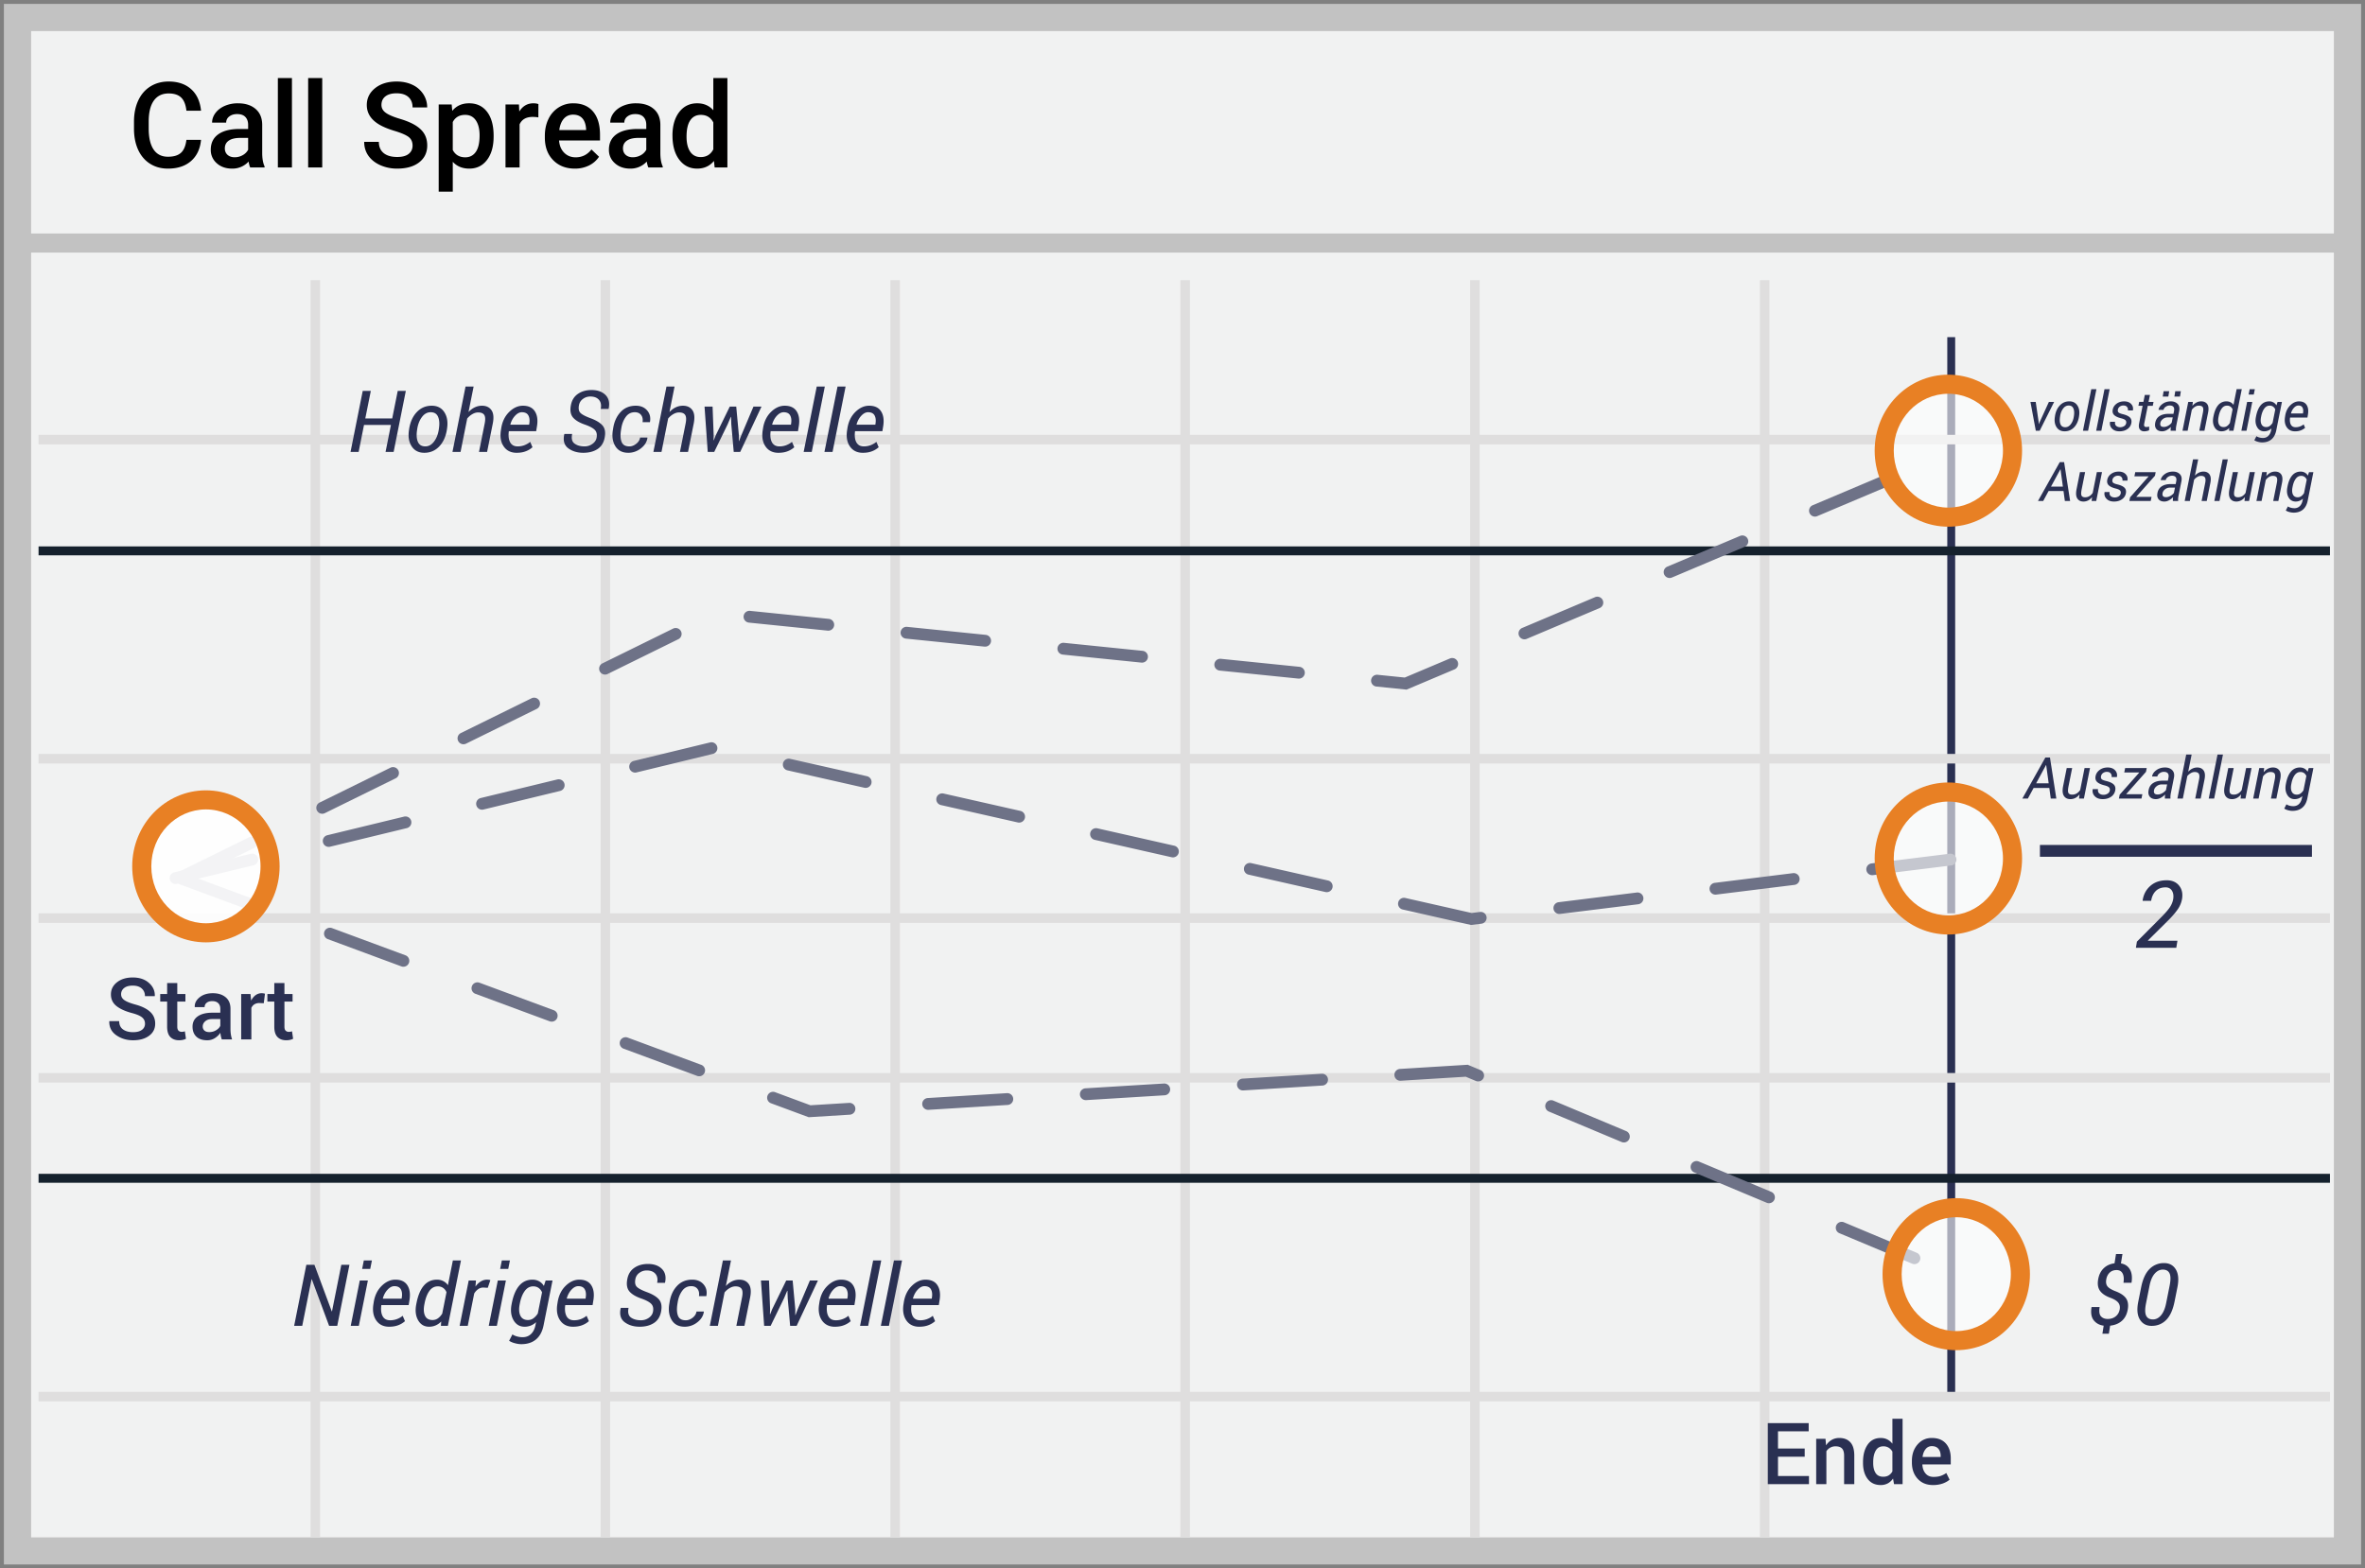 <svg width="303" height="201" xmlns="http://www.w3.org/2000/svg"><rect width="100%" height="100%" fill="#808080" stroke="none"/><g fill="none" fill-rule="evenodd"><g transform="translate(2 2)"><path stroke="#C2C2C2" stroke-width="3" fill="#F1F2F2" d="M299 0v197H0V0z"/><path d="M297.013 1.98H1.987v193.04h295.026V1.98zM299 197H0V0h299v197z" fill="#C2C2C2" fill-rule="nonzero"/><path fill="#2A3052" fill-rule="nonzero" d="M247.483 41.207h1.01v136.068h-1.01z"/><path d="M2.94 54.948v-1.223h293.571v1.223H2.941zm0 40.897v-1.223h293.571v1.223H2.941zm0 40.894v-1.224h293.571v1.224H2.941zm0 40.857v-1.223h293.571v1.223H2.941zM37.786 33.908h1.223v161.093h-1.223V33.908zm37.161 0h1.224v161.093h-1.224V33.908zm37.123 0h1.223v161.093h-1.223V33.908zm37.16 0h1.223v161.093h-1.223V33.908zm37.122 0h1.224v161.093h-1.224V33.908zm37.123 0h1.223v161.093h-1.223V33.908zM2.94 116.273v-1.224h293.57v1.224H2.941z" fill="#DFDEDE" fill-rule="nonzero"/><path d="M2.94 69.17v-1.144h293.571v1.144H2.941zm0 80.409v-1.145h293.571v1.145H2.941z" fill="#15212D" fill-rule="nonzero"/><path fill="#C2C2C2" fill-rule="nonzero" d="M.82 30.371v-2.446h297.812v2.446z"/><path d="M21.478 111.14a.758.758 0 1 1-.67-1.359l9.063-4.461a.758.758 0 0 1 .67 1.36l-9.063 4.46zm18.125-8.922a.758.758 0 0 1-.669-1.36l9.063-4.46a.758.758 0 1 1 .67 1.359l-9.064 4.461zm18.126-8.922a.758.758 0 1 1-.669-1.36l9.063-4.46a.758.758 0 0 1 .669 1.359l-9.063 4.46zm18.126-8.922a.758.758 0 1 1-.67-1.36l9.064-4.461a.758.758 0 0 1 .669 1.36l-9.063 4.46zm18.122-6.579a.758.758 0 1 1 .154-1.507l10.05 1.024a.758.758 0 1 1-.154 1.508l-10.05-1.025zm20.1 2.049a.758.758 0 1 1 .153-1.508l10.049 1.024a.758.758 0 1 1-.154 1.508l-10.049-1.024zm20.098 2.048a.758.758 0 1 1 .153-1.508l10.05 1.024a.758.758 0 1 1-.154 1.508l-10.05-1.024zm20.098 2.048a.758.758 0 1 1 .154-1.508l10.05 1.024a.758.758 0 1 1-.154 1.508l-10.05-1.024zm29.456-1.538a.758.758 0 1 1 .59 1.395l-6.11 2.582-3.837-.391a.758.758 0 1 1 .154-1.507l3.45.351 5.753-2.43zm9.894-2.536a.758.758 0 1 1-.59-1.396l9.305-3.932a.758.758 0 1 1 .59 1.396l-9.305 3.932zm18.61-7.864a.758.758 0 1 1-.59-1.395l9.305-3.932a.758.758 0 0 1 .59 1.396l-9.305 3.931zm18.61-7.863a.758.758 0 1 1-.59-1.396l9.304-3.932a.758.758 0 0 1 .59 1.396l-9.305 3.932z" fill="#6E7287" fill-rule="nonzero"/><path d="M20.644 111.277a.758.758 0 0 1-.357-1.472l9.817-2.38a.758.758 0 1 1 .357 1.472l-9.817 2.38zm19.633-4.761a.758.758 0 0 1-.357-1.473l9.817-2.38a.758.758 0 1 1 .357 1.472l-9.817 2.38zm19.634-4.762a.758.758 0 0 1-.357-1.472L69.37 97.9a.758.758 0 1 1 .357 1.472l-9.817 2.381zm19.634-4.761a.758.758 0 0 1-.358-1.473l9.817-2.38a.758.758 0 0 1 .357 1.472l-9.816 2.38zm19.322-.272a.758.758 0 0 1 .334-1.478l9.853 2.229a.758.758 0 1 1-.335 1.478l-9.852-2.23zm19.705 4.458a.758.758 0 1 1 .334-1.478l9.852 2.229a.758.758 0 0 1-.334 1.478l-9.852-2.23zm19.704 4.458a.758.758 0 1 1 .335-1.478l9.852 2.229a.758.758 0 0 1-.334 1.478l-9.853-2.23zm19.705 4.458a.758.758 0 1 1 .335-1.478l9.852 2.229a.758.758 0 0 1-.334 1.478l-9.853-2.23zm29.652 4.775a.758.758 0 0 1 .186 1.504l-1.346.167-8.787-1.988a.758.758 0 0 1 .334-1.478l8.53 1.93 1.083-.135zm10.211.26a.758.758 0 0 1-.186-1.503l10.024-1.243a.758.758 0 1 1 .187 1.504l-10.025 1.243zm20.05-2.485a.758.758 0 1 1-.187-1.504l10.024-1.243a.758.758 0 0 1 .187 1.504l-10.025 1.243zm20.048-2.486a.758.758 0 0 1-.186-1.504l10.025-1.243a.758.758 0 1 1 .186 1.504l-10.025 1.243zm-216.907 1.175a.758.758 0 1 1 .526-1.42l9.472 3.508a.758.758 0 0 1-.526 1.42l-9.472-3.508zm18.944 7.017a.758.758 0 0 1 .527-1.42l9.472 3.508a.758.758 0 0 1-.526 1.42l-9.473-3.508zm18.945 7.018a.758.758 0 1 1 .527-1.421l9.472 3.508a.758.758 0 1 1-.526 1.421l-9.473-3.508zm18.945 7.017a.758.758 0 0 1 .526-1.421l9.473 3.509a.758.758 0 0 1-.527 1.42l-9.472-3.508zm28.945 6.954a.758.758 0 0 1 .093 1.512l-5.3.327-4.793-1.776a.758.758 0 1 1 .526-1.42l4.494 1.664 4.98-.307zm10.175.89a.758.758 0 1 1-.093-1.512l10.082-.621a.758.758 0 1 1 .093 1.512l-10.082.622zm20.165-1.242a.758.758 0 0 1-.094-1.513l10.083-.621a.758.758 0 0 1 .093 1.512l-10.082.622zm20.164-1.244a.758.758 0 1 1-.093-1.512l10.082-.621a.758.758 0 1 1 .093 1.512l-10.082.621zm20.164-1.243a.758.758 0 1 1-.093-1.512l8.658-.534 1.642.688a.758.758 0 0 1-.585 1.398l-1.316-.552-8.306.512zm18.939 3.943a.758.758 0 0 1 .585-1.398l9.317 3.903a.758.758 0 1 1-.585 1.398l-9.317-3.903zm18.633 7.806a.758.758 0 0 1 .586-1.398l9.317 3.903a.758.758 0 0 1-.586 1.397l-9.317-3.902zm18.634 7.805a.758.758 0 1 1 .586-1.397l9.317 3.903a.758.758 0 0 1-.586 1.397l-9.317-3.903z" fill="#6E7287" fill-rule="nonzero"/><path fill="#2A3052" fill-rule="nonzero" d="M259.352 107.801v-1.515h34.85v1.515z"/><ellipse fill="#FFF" opacity=".6" cx="247.621" cy="55.758" rx="8.219" ry="8.518"/><ellipse fill="#FFF" opacity=".6" cx="247.621" cy="108.023" rx="8.219" ry="8.518"/><ellipse fill="#FFF" opacity=".6" cx="248.632" cy="161.294" rx="8.219" ry="8.518"/><path d="M247.621 65.5c-5.225 0-9.442-4.371-9.442-9.742 0-5.37 4.217-9.741 9.442-9.741 5.226 0 9.443 4.37 9.443 9.741 0 5.37-4.217 9.742-9.443 9.742zm0-2.447c3.854 0 6.997-3.256 6.997-7.295 0-4.038-3.143-7.295-6.997-7.295-3.853 0-6.996 3.257-6.996 7.295 0 4.039 3.143 7.295 6.996 7.295zm0 54.712c-5.225 0-9.442-4.371-9.442-9.742 0-5.37 4.217-9.741 9.442-9.741 5.226 0 9.443 4.37 9.443 9.741 0 5.37-4.217 9.742-9.443 9.742zm0-2.447c3.854 0 6.997-3.256 6.997-7.295 0-4.038-3.143-7.295-6.997-7.295-3.853 0-6.996 3.257-6.996 7.295 0 4.039 3.143 7.295 6.996 7.295zm1.011 55.717c-5.225 0-9.443-4.37-9.443-9.741 0-5.37 4.218-9.742 9.443-9.742s9.442 4.371 9.442 9.742c0 5.37-4.217 9.741-9.442 9.741zm0-2.446c3.854 0 6.996-3.257 6.996-7.295 0-4.039-3.142-7.295-6.996-7.295-3.854 0-6.997 3.256-6.997 7.295 0 4.038 3.143 7.295 6.997 7.295z" fill="#E88024" fill-rule="nonzero"/><ellipse fill="#FFF" opacity=".916" cx="24.382" cy="109.028" rx="8.219" ry="8.518"/><path d="M24.382 118.77c-5.225 0-9.443-4.371-9.443-9.742 0-5.37 4.218-9.741 9.443-9.741s9.442 4.37 9.442 9.741c0 5.371-4.217 9.742-9.442 9.742zm0-2.447c3.854 0 6.996-3.256 6.996-7.295 0-4.038-3.142-7.295-6.996-7.295-3.854 0-6.997 3.257-6.997 7.295 0 4.039 3.143 7.295 6.997 7.295z" fill="#E88024" fill-rule="nonzero"/></g><path d="M25.755 17.924c-.11 1.159-.535 2.062-1.278 2.712-.742.649-1.73.973-2.961.973-.862 0-1.62-.204-2.275-.615-.656-.41-1.162-.994-1.52-1.75-.354-.755-.54-1.633-.555-2.634v-1.014c0-1.025.18-1.927.542-2.709.36-.78.88-1.382 1.555-1.805.676-.422 1.456-.634 2.342-.634 1.193 0 2.153.326 2.88.978.728.651 1.15 1.571 1.27 2.76h-1.872c-.088-.781-.314-1.345-.68-1.69-.362-.346-.896-.52-1.598-.52-.817 0-1.444.301-1.882.9-.438.6-.662 1.48-.672 2.638v.962c0 1.174.21 2.07.628 2.686.418.617 1.03.925 1.837.925.738 0 1.29-.166 1.662-.5.372-.333.607-.887.705-1.664h1.87l.002.001zm6.302 3.536c-.08-.154-.148-.405-.207-.754a2.8 2.8 0 0 1-2.108.903c-.807 0-1.465-.231-1.975-.693a2.226 2.226 0 0 1-.764-1.716c0-.861.317-1.521.953-1.981.636-.46 1.545-.69 2.728-.69h1.107v-.53c0-.417-.117-.753-.35-1.003-.232-.252-.587-.377-1.061-.377-.41 0-.747.103-1.01.31a.96.96 0 0 0-.393.786h-1.804c0-.442.146-.856.438-1.243.292-.385.69-.686 1.192-.905a4.167 4.167 0 0 1 1.68-.328c.94 0 1.69.237 2.25.713.56.473.847 1.142.86 2.002v3.641c0 .726.103 1.306.306 1.738v.127h-1.842zm-1.981-1.306a2.04 2.04 0 0 0 1.005-.26 1.74 1.74 0 0 0 .71-.702v-1.521h-.973c-.668 0-1.17.117-1.507.351-.337.233-.505.565-.505.992 0 .348.116.626.346.832.23.206.538.31.924.31v-.002zm7.327 1.306h-1.804V10h1.804v11.46zm3.88 0H39.48V10h1.804v11.46zm11.575-2.798c0-.477-.167-.846-.5-1.104-.335-.258-.938-.52-1.81-.784-.871-.262-1.563-.556-2.077-.88-.985-.621-1.477-1.432-1.477-2.432 0-.875.354-1.596 1.064-2.164.71-.566 1.632-.85 2.767-.85.75 0 1.422.14 2.01.417.565.258 1.047.67 1.389 1.191a3.06 3.06 0 0 1 .505 1.711h-1.871c0-.566-.178-1.01-.531-1.331-.354-.32-.86-.48-1.52-.48-.612 0-1.09.132-1.428.394-.338.264-.507.632-.507 1.105 0 .397.182.73.549.996.366.266.97.524 1.81.776.842.25 1.517.537 2.028.858.509.32.883.688 1.12 1.104.238.416.357.901.357 1.459 0 .904-.345 1.624-1.036 2.16-.69.534-1.627.8-2.81.8a5.258 5.258 0 0 1-2.156-.435c-.656-.291-1.166-.693-1.53-1.205-.363-.513-.545-1.11-.545-1.791h1.878c0 .617.203 1.095.608 1.433.407.338.988.508 1.746.508.653 0 1.145-.134 1.473-.4.33-.266.494-.618.494-1.056zm10.384-1.156c0 1.249-.282 2.245-.845 2.988-.565.744-1.322 1.115-2.272 1.115-.881 0-1.586-.29-2.116-.872v3.827h-1.804V13.387h1.663l.075.821c.529-.646 1.25-.97 2.16-.97.98 0 1.748.367 2.305 1.1.557.734.834 1.753.834 3.057v.112-.001zm-1.796-.157c0-.805-.16-1.445-.478-1.917-.32-.473-.776-.71-1.37-.71-.737 0-1.267.306-1.59.919v3.581c.328.627.863.94 1.605.94.573 0 1.023-.233 1.348-.697.324-.466.485-1.17.485-2.116zm7.528-2.305a4.442 4.442 0 0 0-.735-.06c-.827 0-1.384.318-1.67.955v5.521h-1.804v-8.073h1.722l.044.903c.436-.7 1.04-1.051 1.81-1.051.259 0 .47.034.64.104l-.007 1.7v.001zm4.676 6.565c-1.143 0-2.07-.362-2.78-1.085s-1.064-1.688-1.064-2.89v-.225c0-.806.154-1.526.463-2.16a3.543 3.543 0 0 1 1.302-1.48 3.431 3.431 0 0 1 1.87-.53c1.096 0 1.94.35 2.536 1.05.597.703.895 1.695.895 2.978v.732h-5.248c.054.666.276 1.193.664 1.58.388.389.878.583 1.466.583.826 0 1.5-.336 2.02-1.008l.972.933a3.252 3.252 0 0 1-1.29 1.124 4.03 4.03 0 0 1-1.806.398zm-.215-6.917c-.495 0-.895.176-1.2.524-.303.347-.498.832-.582 1.454h3.436v-.134c-.038-.607-.2-1.065-.481-1.376-.282-.31-.673-.467-1.173-.467v-.001zm9.633 6.768c-.08-.154-.148-.405-.208-.754a2.8 2.8 0 0 1-2.108.903c-.807 0-1.465-.231-1.975-.693a2.226 2.226 0 0 1-.764-1.716c0-.861.317-1.521.953-1.981.636-.46 1.546-.69 2.73-.69H82.8v-.53c0-.417-.116-.753-.348-1.003-.233-.252-.586-.377-1.062-.377-.41 0-.747.103-1.01.31a.96.96 0 0 0-.393.786h-1.804c0-.442.146-.856.438-1.243.292-.385.69-.686 1.192-.905a4.167 4.167 0 0 1 1.682-.328c.94 0 1.69.237 2.249.713.559.473.846 1.142.86 2.002v3.641c0 .726.102 1.306.305 1.738v.127h-1.841zm-1.983-1.306c.356 0 .69-.086 1.006-.26a1.75 1.75 0 0 0 .709-.702v-1.521h-.973c-.668 0-1.17.117-1.506.351-.338.233-.506.565-.506.992 0 .348.116.626.346.832.23.206.538.31.924.31v-.002zm5.07-2.79c0-1.243.288-2.24.86-2.995.575-.753 1.345-1.13 2.31-1.13.85 0 1.539.298 2.064.895V10h1.804v11.46H91.56l-.09-.835c-.54.656-1.258.984-2.158.984-.942 0-1.703-.38-2.284-1.141-.581-.761-.871-1.796-.871-3.104h-.002zm1.804.157c0 .82.157 1.46.47 1.921.315.46.762.69 1.34.69.739 0 1.278-.33 1.62-.992v-3.447c-.332-.646-.867-.97-1.604-.97-.584 0-1.034.232-1.35.698-.318.465-.476 1.165-.476 2.1z" fill="#000" fill-rule="nonzero"/><path d="M262.556 100.984h-2.015l-.733 1.355h-.708l2.947-5.26h.592l.813 5.26h-.712l-.184-1.355zm-1.69-.596h1.607l-.318-2.337-.021-.007-1.268 2.344zm5.497 1.95l.062-.534c-.155.2-.33.352-.526.455a1.36 1.36 0 0 1-.645.155c-.373 0-.65-.138-.83-.415-.178-.277-.211-.698-.098-1.264l.459-2.305h.697l-.462 2.312c-.09.443-.094.736-.015.88.08.143.24.214.48.214.215 0 .41-.053.584-.158.174-.106.322-.253.442-.441l.56-2.807h.697l-.78 3.909h-.625v-.001zm3.94-1.036c.027-.161-.005-.291-.097-.39-.091-.099-.281-.186-.57-.26-.427-.104-.74-.245-.938-.423-.198-.178-.272-.419-.222-.722.053-.33.223-.604.51-.822.286-.218.634-.327 1.043-.327.41 0 .725.118.947.354a.923.923 0 0 1 .238.849l-.01.022h-.67a.567.567 0 0 0-.115-.464c-.106-.134-.265-.2-.476-.2a.798.798 0 0 0-.528.167.639.639 0 0 0-.238.4c-.027.16.002.283.085.368.083.084.27.162.565.234.445.106.766.25.96.432.196.182.27.426.22.731a1.24 1.24 0 0 1-.526.85c-.294.21-.655.313-1.084.313-.448 0-.79-.127-1.026-.382a.954.954 0 0 1-.252-.882l.007-.021h.668c-.031.252.023.437.163.554.14.117.315.175.527.175a.956.956 0 0 0 .554-.155.59.59 0 0 0 .266-.401h-.001zm2.11.462l.007.018h2.055l-.112.557h-2.893l.102-.499 2.503-2.828-.008-.018h-1.91l.112-.564h2.766l-.094.484-2.528 2.85zm4.948.575c0-.118.003-.215.008-.291.004-.076.013-.154.025-.233-.162.17-.349.315-.555.428-.19.11-.406.168-.626.171-.357 0-.62-.106-.79-.32-.17-.212-.217-.497-.142-.853.077-.398.273-.696.587-.894.314-.2.717-.298 1.208-.298h.668l.076-.387c.048-.243.022-.428-.08-.554-.1-.127-.27-.19-.505-.19a.91.91 0 0 0-.55.179c-.163.12-.26.258-.292.417h-.66l-.008-.022c.048-.3.229-.565.542-.792.313-.228.686-.342 1.12-.342.387 0 .694.115.919.345.225.23.297.552.215.966l-.376 1.882a3.5 3.5 0 0 0-.065.408 1.996 1.996 0 0 0 0 .38h-.72zm-.924-.52c.195 0 .393-.057.596-.17.202-.114.358-.247.47-.401l.144-.719h-.69c-.24 0-.453.073-.643.22-.19.147-.303.316-.34.506-.038.185-.02.326.055.42.074.096.21.143.408.143v.001zm3.91-2.915c.163-.176.34-.311.538-.405.196-.094.404-.14.623-.14.366 0 .638.127.816.382.178.255.217.638.116 1.149l-.492 2.449h-.697l.492-2.457c.067-.341.054-.585-.04-.73-.094-.144-.27-.216-.528-.216a.984.984 0 0 0-.49.143 1.649 1.649 0 0 0-.45.38l-.573 2.88h-.697l1.127-5.635h.697l-.44 2.2h-.001zm3.328 3.435h-.697l1.127-5.635h.697l-1.127 5.635zm3.384 0l.062-.535c-.154.2-.33.352-.526.455a1.36 1.36 0 0 1-.645.155c-.373 0-.65-.138-.83-.415-.178-.277-.211-.698-.098-1.264l.459-2.305h.697l-.462 2.312c-.09.443-.094.736-.015.88.08.143.24.214.48.214.215 0 .41-.053.584-.158.174-.106.322-.253.442-.441l.56-2.807h.697l-.78 3.909h-.625zm2.958-3.37c.16-.198.34-.349.54-.454.2-.104.418-.157.649-.157.368 0 .64.125.82.376.178.25.216.63.115 1.138l-.495 2.467h-.697l.49-2.453c.074-.366.064-.616-.027-.75-.092-.133-.27-.2-.535-.2a.95.95 0 0 0-.502.154 1.54 1.54 0 0 0-.437.41l-.567 2.839h-.697l.78-3.909h.625l-.062.539zm2.865 1.415c.132-.669.347-1.174.644-1.515.298-.34.676-.51 1.136-.51.215 0 .406.046.575.14.168.094.304.228.408.401l.15-.47h.594l-.77 3.858c-.108.54-.325.946-.652 1.219-.326.273-.75.41-1.27.41-.163 0-.345-.027-.546-.08a1.705 1.705 0 0 1-.5-.209l.285-.553a1.2 1.2 0 0 0 .39.176c.16.044.322.066.484.066.29 0 .533-.09.724-.272.19-.182.32-.434.385-.757l.054-.267c-.137.13-.29.228-.455.294a1.43 1.43 0 0 1-.535.1c-.42 0-.737-.189-.955-.566-.218-.377-.272-.84-.16-1.389l.014-.076zm.682.076c-.084.412-.066.744.054.997s.34.38.658.38a.787.787 0 0 0 .464-.147 1.45 1.45 0 0 0 .38-.417l.366-1.82a.869.869 0 0 0-.29-.376.776.776 0 0 0-.472-.14c-.29 0-.53.131-.725.395-.193.263-.334.614-.42 1.052l-.015.076zM50.434 57.915h-1.037l.688-3.453h-3.45l-.687 3.453H44.91l1.563-7.82h1.037l-.71 3.534h3.449l.709-3.534h1.037l-1.563 7.82zm1.987-2.96c.143-.894.472-1.611.986-2.15.513-.54 1.148-.809 1.904-.809.723 0 1.264.28 1.624.84.36.561.472 1.268.336 2.12l-.016.118c-.147.899-.477 1.616-.991 2.151-.514.535-1.15.803-1.904.803-.723 0-1.265-.28-1.625-.838-.36-.558-.47-1.264-.33-2.116l.016-.118v-.001zm1.02.119c-.103.641-.072 1.156.094 1.544.167.389.485.583.954.583.437 0 .809-.203 1.117-.61.308-.406.51-.912.607-1.517l.016-.118c.1-.63.066-1.142-.102-1.536-.168-.394-.483-.591-.945-.591-.44 0-.814.204-1.12.612-.306.408-.508.913-.604 1.515l-.017.118zm6.585-2.267c.24-.261.506-.462.798-.601.292-.14.6-.21.927-.21.544 0 .948.19 1.213.57.265.38.323.949.172 1.708l-.73 3.641h-1.037l.73-3.652c.1-.508.08-.87-.058-1.085-.14-.215-.401-.322-.785-.322-.24 0-.483.07-.73.212-.247.141-.47.33-.666.567l-.854 4.28h-1.037l1.676-8.379h1.037l-.656 3.271zm6.166 5.221c-.73 0-1.282-.271-1.657-.814-.374-.542-.493-1.24-.357-2.092l.038-.236c.136-.86.475-1.556 1.018-2.09.542-.533 1.128-.8 1.759-.8.712 0 1.223.238 1.53.715.308.476.402 1.104.28 1.885l-.108.66h-3.502c-.078.595-.024 1.068.164 1.419.188.35.51.526.964.526.586.004 1.155-.2 1.606-.575l.296.688a2.69 2.69 0 0 1-.838.51c-.34.136-.738.204-1.193.204zm.672-5.2c-.301 0-.592.151-.873.452-.281.3-.483.673-.604 1.117l.016.032h2.39l.02-.14c.07-.432.028-.784-.122-1.055-.15-.27-.426-.405-.827-.405v-.001zm9.566 3.293c.082-.411.022-.737-.18-.977-.203-.24-.61-.473-1.222-.698-.752-.251-1.288-.563-1.61-.938-.32-.374-.41-.91-.27-1.608.122-.623.422-1.099.9-1.426.478-.328 1.06-.492 1.748-.492.766 0 1.362.214 1.786.642.424.428.556 1.013.395 1.754l-.011.027h-1c.098-.48.024-.865-.22-1.155-.243-.29-.615-.435-1.117-.435-.354 0-.668.103-.942.309a1.246 1.246 0 0 0-.502.765c-.09.44-.043.768.14.983.182.215.597.446 1.245.693.767.275 1.308.597 1.625.964.317.367.407.894.27 1.582-.128.651-.436 1.134-.922 1.447-.487.313-1.09.47-1.81.47-.77 0-1.414-.194-1.931-.583-.518-.388-.685-.989-.503-1.802l.01-.032h.995c-.122.59-.02 1.004.309 1.238.327.235.756.352 1.286.352.362 0 .69-.102.988-.306.297-.204.478-.462.543-.774zm4.2 1.08c.308 0 .602-.11.883-.328.282-.218.447-.483.497-.795h.93l.01.033c-.071.522-.35.973-.838 1.35a2.569 2.569 0 0 1-1.611.567c-.76 0-1.312-.28-1.66-.838-.347-.558-.454-1.248-.322-2.068l.038-.225c.132-.856.45-1.553.953-2.092.503-.54 1.154-.809 1.952-.809.616 0 1.099.202 1.448.605.35.402.47.896.362 1.48l-.01.026h-.94c.06-.372 0-.678-.183-.918-.182-.24-.451-.36-.805-.36-.487 0-.876.202-1.166.607-.29.404-.48.891-.57 1.46l-.037.226c-.097.616-.072 1.117.075 1.502.147.384.478.577.994.577zm5.14-4.394c.24-.261.506-.462.798-.601.29-.14.6-.21.926-.21.544 0 .95.19 1.214.57.265.38.322.949.172 1.708l-.73 3.641h-1.037l.73-3.652c.1-.508.08-.87-.06-1.085-.14-.215-.4-.322-.783-.322-.24 0-.483.07-.73.212-.248.141-.47.33-.666.567l-.854 4.28h-1.037l1.676-8.379h1.036l-.655 3.271zm5.667 2.992l-.022.618.032.01.247-.628 1.805-3.695h.827l.339 3.695-.006.72.032.005.28-.725 1.563-3.695h1.03l-2.728 5.811h-.832l-.312-3.54-.032-.945-.032-.005-.403.95-1.72 3.54h-.831l-.41-5.811h1.03l.14 3.695h.003zm8.298 2.23c-.73 0-1.283-.272-1.657-.815-.374-.542-.493-1.24-.357-2.092l.037-.236c.136-.86.476-1.556 1.018-2.09.543-.533 1.129-.8 1.76-.8.712 0 1.222.238 1.53.715.308.476.4 1.104.28 1.885l-.108.66h-3.503c-.08.595-.024 1.068.164 1.419.188.35.509.526.964.526.586.004 1.155-.2 1.606-.575l.295.688a2.69 2.69 0 0 1-.838.51c-.34.136-.737.204-1.192.204v.001zm.67-5.2c-.3 0-.59.15-.872.451-.28.3-.482.673-.604 1.117l.016.032h2.39l.022-.14c.068-.432.027-.784-.124-1.055-.15-.27-.426-.405-.827-.405zM104 57.915h-1.037l1.676-8.379h1.036L104 57.916v-.001zm2.664 0h-1.037l1.676-8.379h1.036l-1.675 8.38v-.001zm3.883.113c-.73 0-1.283-.271-1.657-.814-.374-.542-.493-1.24-.357-2.092l.037-.236c.136-.86.476-1.556 1.018-2.09.543-.533 1.129-.8 1.76-.8.712 0 1.222.238 1.53.715.308.476.4 1.104.28 1.885l-.108.66h-3.502c-.08.595-.024 1.068.164 1.419.188.35.51.526.964.526.586.004 1.155-.2 1.606-.575l.295.688a2.69 2.69 0 0 1-.838.51c-.34.136-.737.204-1.192.204zm.67-5.2c-.3 0-.59.151-.872.452-.28.3-.482.673-.604 1.117l.016.032h2.39l.022-.14c.068-.432.027-.784-.124-1.055-.15-.27-.426-.405-.827-.405v-.001zm-68.01 117.087h-1.042l-2.218-5.972-.033.005-1.192 5.967h-1.037l1.563-7.82h1.037l2.218 5.962.032-.005 1.193-5.957h1.042l-1.563 7.82zm2.766 0h-1.038l1.16-5.811h1.037l-1.16 5.811zm1.46-7.299h-1.036l.215-1.08h1.037l-.215 1.08h-.001zm2.423 7.412c-.73 0-1.283-.271-1.657-.814-.374-.542-.493-1.24-.357-2.092l.038-.236c.136-.86.475-1.556 1.017-2.09.543-.533 1.13-.8 1.76-.8.712 0 1.222.238 1.53.715.308.476.4 1.104.28 1.885l-.108.66h-3.502c-.08.595-.024 1.068.164 1.419.188.35.51.526.964.526.586.004 1.155-.2 1.606-.575l.296.688a2.69 2.69 0 0 1-.838.51c-.34.136-.738.204-1.193.204zm.672-5.2c-.301 0-.592.151-.873.452-.281.3-.483.673-.604 1.117l.016.032h2.39l.02-.14c.069-.432.028-.784-.122-1.055-.15-.27-.426-.405-.827-.405v-.001zm2.83 2.182c.197-1 .513-1.751.948-2.256.435-.505.995-.758 1.679-.758.297 0 .566.062.808.186.242.123.44.298.594.523l.633-3.169h1.037l-1.676 8.38h-.891l.037-.56c-.4.433-.963.676-1.552.671-.623.001-1.093-.278-1.41-.837-.317-.558-.393-1.248-.228-2.068l.02-.112zm1.02.112c-.125.616-.101 1.111.07 1.485.172.375.495.562.967.562.255 0 .483-.071.685-.212.202-.142.388-.343.556-.605l.548-2.744a1.231 1.231 0 0 0-.422-.548 1.164 1.164 0 0 0-.7-.204c-.43 0-.786.194-1.067.583-.28.388-.486.912-.615 1.57l-.021.113h-.001zm8.116-2.084l-.57-.032a1.14 1.14 0 0 0-.652.202 1.772 1.772 0 0 0-.518.566l-.827 4.141H58.89l1.16-5.811h.93l-.065.779c.2-.283.427-.502.68-.656a1.535 1.535 0 0 1 1.232-.172l-.333.983zm1.16 4.877h-1.036l1.16-5.811h1.037l-1.16 5.811h-.001zm1.462-7.299h-1.037l.215-1.08h1.036l-.214 1.08zm.456 4.394c.197-.996.517-1.747.959-2.254.442-.506 1.005-.76 1.689-.76.319 0 .603.07.854.21.25.14.453.338.607.596l.226-.698h.88l-1.144 5.736c-.16.802-.484 1.406-.97 1.813-.484.406-1.114.61-1.887.61-.244 0-.515-.04-.814-.119a2.535 2.535 0 0 1-.744-.311l.425-.822c.146.107.34.194.58.26.24.067.48.1.72.1.433 0 .792-.135 1.076-.406.285-.27.476-.645.572-1.125l.08-.397a2.102 2.102 0 0 1-.676.437c-.253.1-.523.15-.795.148-.623 0-1.096-.28-1.42-.84-.324-.56-.404-1.25-.24-2.066l.022-.112zm1.015.112c-.125.613-.098 1.107.08 1.483.18.376.506.564.978.564.255 0 .485-.073.69-.218a2.19 2.19 0 0 0 .567-.62l.543-2.707a1.292 1.292 0 0 0-.43-.559c-.19-.14-.424-.21-.704-.21-.43 0-.788.197-1.077.589-.288.392-.496.914-.625 1.566l-.022.112zm6.832 2.906c-.73 0-1.283-.271-1.657-.814-.374-.542-.493-1.24-.357-2.092l.038-.236c.136-.86.475-1.556 1.017-2.09.543-.533 1.13-.8 1.76-.8.712 0 1.222.238 1.53.715.308.476.4 1.104.28 1.885l-.108.66H72.42c-.08.595-.024 1.068.164 1.419.188.35.51.526.964.526.586.004 1.155-.2 1.606-.575l.295.688c-.245.22-.529.393-.837.51-.34.136-.738.204-1.193.204zm.672-5.2c-.301 0-.592.151-.873.452-.281.3-.483.673-.604 1.117l.016.032h2.39l.02-.14c.069-.432.028-.784-.122-1.055-.15-.27-.426-.405-.827-.405v-.001zm9.566 3.293c.082-.411.022-.737-.18-.977-.203-.24-.61-.473-1.222-.698-.752-.251-1.288-.563-1.61-.938-.32-.374-.41-.91-.27-1.608.122-.623.42-1.099.9-1.426.477-.328 1.06-.492 1.748-.492.766 0 1.36.214 1.786.642.424.428.556 1.013.394 1.754l-.01.027h-1c.097-.48.024-.865-.22-1.155-.243-.29-.615-.435-1.117-.435-.354 0-.668.103-.942.309a1.246 1.246 0 0 0-.503.765c-.09.44-.043.768.14.983.183.215.598.446 1.246.693.766.275 1.308.597 1.625.964.317.367.407.894.27 1.582-.128.651-.436 1.134-.923 1.447-.487.313-1.09.47-1.81.47-.77 0-1.413-.194-1.93-.583-.518-.388-.685-.989-.503-1.802l.01-.032h.995c-.122.59-.02 1.004.308 1.238.328.235.757.352 1.287.352.36 0 .69-.102.988-.306.297-.204.478-.462.543-.774zm4.2 1.08c.308 0 .602-.11.883-.328.28-.218.447-.483.497-.795h.93l.01.033c-.072.522-.35.973-.838 1.35a2.569 2.569 0 0 1-1.611.567c-.76 0-1.313-.28-1.66-.838-.347-.558-.455-1.248-.322-2.068l.037-.225c.133-.856.45-1.553.954-2.092.503-.54 1.154-.809 1.952-.809.616 0 1.099.202 1.448.605.349.402.47.896.362 1.48l-.01.026h-.94c.06-.372 0-.678-.183-.918s-.451-.36-.806-.36c-.487 0-.875.202-1.165.607-.29.404-.48.891-.57 1.46l-.037.226c-.097.616-.072 1.117.075 1.502.147.384.478.577.994.577zm5.14-4.394c.24-.261.506-.462.797-.601.292-.14.6-.21.927-.21.544 0 .949.19 1.214.57.265.38.322.949.172 1.708l-.73 3.641H94.34l.73-3.652c.1-.508.08-.87-.06-1.085-.14-.215-.4-.322-.783-.322-.24 0-.484.07-.73.212-.248.141-.47.33-.667.567l-.854 4.28H90.94l1.676-8.379h1.036l-.655 3.271zm5.666 2.992l-.021.618.032.01.247-.628 1.805-3.695h.827l.338 3.695-.005.72.032.005.28-.725 1.563-3.695h1.03l-2.728 5.811h-.832l-.312-3.54-.032-.945-.032-.005-.403.95-1.72 3.54h-.831l-.41-5.811h1.033l.14 3.695h-.001zm8.299 2.23c-.73 0-1.283-.272-1.657-.815-.374-.542-.494-1.24-.357-2.092l.037-.236c.136-.86.475-1.556 1.018-2.09.542-.533 1.129-.8 1.759-.8.713 0 1.223.238 1.53.715.309.476.402 1.104.28 1.885l-.107.66h-3.502c-.08.595-.024 1.068.163 1.419.188.35.51.526.965.526.586.004 1.155-.2 1.606-.575l.295.688a2.69 2.69 0 0 1-.838.51c-.34.136-.738.204-1.192.204v.001zm.67-5.2c-.3 0-.591.15-.872.451-.28.3-.482.673-.604 1.117l.016.032h2.39l.022-.14c.068-.432.027-.784-.124-1.055-.15-.27-.426-.405-.827-.405zm3.594 5.086h-1.036l1.676-8.379h1.036l-1.676 8.38v-.001zm2.664 0h-1.036l1.676-8.379h1.036l-1.676 8.38v-.001zm3.884.113c-.73 0-1.283-.271-1.657-.814-.374-.542-.494-1.24-.357-2.092l.037-.236c.136-.86.475-1.556 1.018-2.09.542-.533 1.129-.8 1.759-.8.713 0 1.223.238 1.53.715.309.476.402 1.104.28 1.885l-.107.66h-3.502c-.08.595-.024 1.068.164 1.419.188.35.509.526.964.526.586.004 1.155-.2 1.606-.575l.295.688a2.69 2.69 0 0 1-.838.51c-.34.136-.738.204-1.192.204zm.67-5.2c-.3 0-.591.151-.872.452-.28.3-.482.673-.604 1.117l.016.032h2.39l.022-.14c.068-.432.027-.784-.124-1.055-.15-.27-.426-.405-.827-.405v-.001zm142.75-110.714l.01.218.02.004.086-.222 1.19-2.608h.673l-1.853 3.698h-.495l-.687-3.698h.676l.38 2.608zm2.088-.793c.09-.57.3-1.026.627-1.37a1.61 1.61 0 0 1 1.212-.514c.46 0 .805.179 1.034.535.23.357.3.806.214 1.349l-.01.075c-.094.572-.304 1.028-.631 1.369-.327.34-.731.51-1.212.51-.46 0-.805-.177-1.034-.532-.23-.356-.3-.805-.21-1.347l.01-.075zm.65.075c-.066.408-.046.735.06.983.105.247.308.37.606.37.278 0 .515-.129.71-.388.197-.258.326-.58.387-.965l.01-.075c.064-.401.043-.727-.064-.978-.107-.25-.308-.376-.602-.376-.28 0-.518.13-.713.39-.194.26-.323.58-.384.964l-.01.075zm3.592 1.808h-.66l1.067-5.332h.66l-1.068 5.332zm1.695 0h-.66l1.067-5.332h.66l-1.067 5.332zm3.186-.981c.025-.153-.006-.276-.092-.37-.087-.093-.267-.175-.54-.245-.404-.098-.7-.231-.887-.4-.188-.169-.26-.397-.21-.684.05-.312.21-.571.48-.777.272-.206.6-.31.989-.31.387 0 .686.112.896.335.21.224.284.491.225.804l-.01.02h-.632a.537.537 0 0 0-.11-.44c-.1-.126-.25-.189-.451-.189a.755.755 0 0 0-.5.16.604.604 0 0 0-.225.377c-.025.152.002.269.08.348.08.08.258.154.536.223.42.1.724.236.909.408.184.172.254.403.208.692a1.17 1.17 0 0 1-.5.805c-.277.197-.62.296-1.024.296-.424 0-.747-.121-.97-.363a.903.903 0 0 1-.24-.834l.007-.02h.632c-.03.24.022.414.154.525.132.11.298.165.499.165a.903.903 0 0 0 .525-.147.558.558 0 0 0 .25-.379zm3.045-3.61l-.18.893h.638l-.1.499h-.638l-.448 2.245c-.04.185-.033.31.017.375s.13.097.243.097a1.57 1.57 0 0 0 .366-.048l-.004.462a.906.906 0 0 1-.282.1c-.122.027-.242.04-.36.04-.24 0-.424-.085-.552-.253-.13-.169-.158-.426-.087-.773l.447-2.245h-.54l.1-.5h.54l.18-.891h.66v-.001zm2.65 4.591a2.896 2.896 0 0 1 .03-.495c-.153.161-.33.298-.525.404-.18.104-.385.16-.593.163-.337 0-.586-.101-.747-.303-.16-.201-.205-.47-.135-.808.073-.376.258-.658.556-.846.297-.188.678-.282 1.143-.282h.632l.072-.366c.046-.23.02-.405-.075-.524-.096-.12-.255-.18-.478-.18a.862.862 0 0 0-.52.17.644.644 0 0 0-.277.394h-.625l-.007-.02c.045-.285.216-.535.513-.75.296-.216.649-.324 1.06-.324.366 0 .656.11.869.327.213.217.28.522.203.914l-.355 1.78c-.03.14-.05.269-.062.387-.012.12-.012.24 0 .359h-.68zm-.876-.492c.185 0 .373-.054.564-.16a1.34 1.34 0 0 0 .444-.38l.137-.68h-.653a.97.97 0 0 0-.608.208c-.18.14-.287.299-.321.479-.037.175-.02.308.05.398.072.09.2.135.387.135zm2.075-3.893h-.718l.11-.684h.717l-.11.684zm-1.494 0h-.718l.11-.684h.718l-.11.684zm3.083 1.196c.15-.187.32-.33.51-.429a1.31 1.31 0 0 1 .615-.149c.348 0 .607.119.776.356.168.237.205.596.109 1.077l-.468 2.334h-.66l.465-2.32c.068-.347.06-.584-.027-.71s-.256-.19-.506-.19a.898.898 0 0 0-.475.146c-.162.1-.303.232-.414.387l-.537 2.687h-.66l.739-3.698h.59l-.057.509zm2.7 1.34c.126-.636.327-1.114.604-1.436a1.346 1.346 0 0 1 1.068-.482c.189 0 .36.04.514.118.154.079.28.19.378.334l.403-2.017h.66l-1.067 5.332h-.567l.024-.355c-.255.275-.613.43-.988.427-.396 0-.695-.178-.897-.533-.202-.356-.25-.795-.145-1.316l.013-.072zm.65.072c-.08.392-.065.707.044.945.11.238.315.357.615.357a.742.742 0 0 0 .436-.135c.129-.09.247-.218.354-.385l.349-1.746a.784.784 0 0 0-.27-.349.74.74 0 0 0-.445-.13c-.273 0-.5.124-.678.371-.18.247-.31.58-.392 1l-.013.072zm3.582 1.777h-.66l.738-3.698h.66l-.738 3.698zm.93-4.645h-.66l.137-.687h.66l-.137.687zm.29 2.796c.125-.634.329-1.112.61-1.434.282-.322.64-.484 1.075-.484a1.1 1.1 0 0 1 .544.134c.16.089.288.215.386.38l.143-.445h.56l-.727 3.65c-.103.51-.308.895-.617 1.154-.31.258-.71.388-1.201.388a2.05 2.05 0 0 1-.518-.076 1.613 1.613 0 0 1-.474-.198l.27-.523c.094.069.217.124.37.166.152.042.305.063.457.063.254.009.5-.084.686-.258.18-.172.302-.41.364-.716l.05-.253a1.35 1.35 0 0 1-.43.279 1.354 1.354 0 0 1-.505.094c-.397 0-.698-.179-.904-.535-.207-.357-.257-.795-.153-1.314l.014-.072zm.646.072c-.08.39-.063.704.05.943.115.24.323.359.623.359a.745.745 0 0 0 .44-.139c.13-.092.25-.223.36-.394l.345-1.723a.822.822 0 0 0-.273-.355.735.735 0 0 0-.448-.134c-.273 0-.502.125-.685.375-.183.25-.316.581-.398.996l-.014.072zm4.348 1.849c-.465 0-.817-.173-1.055-.518-.238-.345-.314-.789-.227-1.331l.024-.15c.087-.548.302-.99.648-1.33.345-.34.718-.51 1.119-.51.453 0 .778.152.974.455.196.303.255.703.178 1.2l-.07.42h-2.227c-.05.378-.015.68.104.902.12.224.324.335.614.335.373.002.735-.127 1.022-.366l.188.438c-.14.13-.317.238-.533.325-.217.086-.47.13-.76.13zm.427-3.309c-.191 0-.377.096-.555.287a1.666 1.666 0 0 0-.385.711l.01.02h1.52l.015-.088c.043-.276.017-.5-.08-.672-.094-.172-.27-.258-.525-.258zm-30.088 10.955h-1.908l-.693 1.282h-.67l2.789-4.977h.56l.77 4.977h-.674l-.174-1.282zm-1.6-.564h1.52l-.3-2.211-.02-.007-1.2 2.218zm5.202 1.846l.058-.506c-.146.19-.311.333-.497.43a1.28 1.28 0 0 1-.61.148c-.353 0-.615-.131-.785-.393-.17-.262-.2-.661-.094-1.197l.434-2.18h.66l-.437 2.187c-.085.42-.09.697-.014.833.075.135.227.203.455.203.202 0 .386-.05.552-.15a1.3 1.3 0 0 0 .418-.417l.53-2.656h.66l-.74 3.698h-.59zm3.73-.981c.024-.153-.007-.276-.093-.37-.087-.093-.267-.175-.54-.245-.404-.098-.7-.231-.887-.4-.188-.169-.258-.397-.21-.684.05-.312.21-.571.482-.777.27-.206.6-.31.987-.31.388 0 .686.112.896.335.21.224.285.491.225.804l-.01.02h-.632a.537.537 0 0 0-.11-.44c-.1-.126-.25-.189-.45-.189a.755.755 0 0 0-.5.16.604.604 0 0 0-.225.377c-.025.152 0 .269.08.348.079.08.257.154.535.223.422.1.725.236.91.408.184.172.253.403.208.692-.055.34-.221.608-.5.805-.277.197-.62.296-1.025.296-.424 0-.747-.121-.97-.363a.903.903 0 0 1-.24-.834l.007-.02h.632c-.03.24.022.414.154.525.132.11.299.165.5.165a.903.903 0 0 0 .524-.147.558.558 0 0 0 .25-.379h.002zm1.995.438l.007.017h1.945l-.106.526h-2.738l.096-.472 2.368-2.676-.006-.017h-1.808l.106-.533h2.618l-.09.458-2.392 2.697zm4.683.543a4.5 4.5 0 0 1 .007-.275c.004-.072.012-.145.024-.22-.153.161-.33.298-.525.404-.18.104-.385.16-.593.163-.337 0-.586-.101-.747-.303-.16-.201-.206-.47-.135-.808.073-.376.258-.658.556-.846.297-.188.678-.282 1.143-.282h.632l.072-.366c.046-.23.02-.405-.075-.524-.096-.12-.255-.18-.48-.18a.862.862 0 0 0-.52.17c-.153.112-.246.244-.275.394h-.626l-.006-.02c.045-.285.216-.535.512-.75.296-.216.65-.324 1.06-.324.367 0 .657.11.87.327.213.217.28.522.203.914l-.355 1.78c-.03.14-.05.269-.062.387-.012.12-.012.24 0 .359h-.68zm-.875-.492c.184 0 .372-.054.564-.16a1.34 1.34 0 0 0 .444-.38l.137-.68H278a.97.97 0 0 0-.608.208c-.18.14-.287.299-.322.479-.036.175-.02.308.052.398.07.09.199.135.386.135zm3.702-2.758a1.63 1.63 0 0 1 .507-.383c.186-.09.382-.134.59-.134.346 0 .604.121.772.363.169.241.205.604.11 1.087l-.465 2.317h-.66l.465-2.324c.064-.324.05-.554-.038-.69-.09-.137-.255-.206-.5-.206a.931.931 0 0 0-.464.135 1.56 1.56 0 0 0-.423.36l-.544 2.725h-.66l1.067-5.332h.66l-.417 2.082zm3.147 3.25h-.66l1.067-5.332h.66l-1.067 5.332zm3.203 0l.058-.506c-.146.19-.311.333-.497.43a1.28 1.28 0 0 1-.61.148c-.353 0-.615-.131-.785-.393-.17-.262-.2-.661-.094-1.197l.434-2.18h.66l-.437 2.187c-.085.42-.09.697-.014.833.075.135.227.203.455.203.202 0 .386-.05.552-.15a1.3 1.3 0 0 0 .418-.417l.53-2.656h.66l-.74 3.698h-.59zm2.8-3.189c.15-.187.32-.33.51-.429a1.31 1.31 0 0 1 .614-.149c.349 0 .607.119.776.356.168.237.205.596.11 1.077l-.47 2.334h-.66l.466-2.32c.068-.347.06-.584-.027-.71s-.255-.19-.506-.19a.898.898 0 0 0-.475.146c-.162.1-.303.232-.414.387l-.536 2.687h-.66l.738-3.698h.592l-.06.509h.002zm2.71 1.34c.125-.634.329-1.112.61-1.434.28-.322.64-.484 1.075-.484.203 0 .384.045.543.134.16.089.289.215.387.38l.143-.445h.56l-.727 3.65c-.103.51-.31.895-.617 1.154-.31.258-.71.388-1.202.388a2.05 2.05 0 0 1-.518-.076 1.613 1.613 0 0 1-.473-.198l.27-.523c.094.069.217.124.37.166.152.042.305.063.457.063.254.009.5-.084.686-.258.18-.172.302-.41.364-.716l.05-.253a1.35 1.35 0 0 1-.43.279 1.354 1.354 0 0 1-.506.094c-.396 0-.697-.179-.904-.535-.206-.357-.257-.795-.152-1.314l.014-.072zm.646.072c-.08.39-.063.704.05.943.115.24.322.359.623.359a.745.745 0 0 0 .44-.139c.13-.092.25-.223.36-.394l.345-1.723a.822.822 0 0 0-.273-.355.735.735 0 0 0-.448-.134c-.273 0-.502.125-.685.375-.184.25-.316.581-.398.996l-.014.072zm-14.893 59.038h-5.174l.13-.79 3.093-3.106c.55-.555.933-.997 1.146-1.327.213-.33.348-.667.407-1.011.07-.438.017-.799-.158-1.084-.176-.285-.448-.428-.815-.428-.52 0-.936.153-1.25.46-.315.307-.515.73-.601 1.269h-1.078l-.012-.035c.105-.762.43-1.386.978-1.873.547-.486 1.248-.729 2.104-.729.687 0 1.215.226 1.582.677.367.45.496 1.018.387 1.702a3.348 3.348 0 0 1-.595 1.403c-.32.451-.757.95-1.316 1.497l-2.46 2.438.01.035h3.769l-.147.902zm-7.246 46.321c.053-.33-.005-.606-.175-.83-.17-.224-.48-.425-.926-.604-.638-.219-1.1-.51-1.386-.876-.287-.365-.381-.852-.285-1.46.097-.613.33-1.101.7-1.464.37-.364.84-.581 1.406-.653l.188-1.187h.827l-.194 1.198c.527.093.912.354 1.155.784.244.43.31.997.199 1.703h-1.031c.079-.505.043-.904-.108-1.196-.15-.291-.408-.437-.773-.437-.362 0-.66.112-.892.335-.232.224-.377.524-.435.9-.057.358-.004.642.159.851.163.21.486.411.97.605.644.236 1.102.53 1.374.883s.36.832.263 1.437c-.104.637-.353 1.133-.75 1.488-.395.354-.9.564-1.516.628l-.161 1.031h-.828l.162-1.03c-.541-.072-.965-.303-1.273-.691-.308-.389-.401-.955-.28-1.7h1.037c-.093.573-.037.971.17 1.195.205.224.494.336.867.336.404 0 .745-.112 1.023-.336.277-.224.448-.527.513-.91zm7.02-.962c-.215 1.064-.574 1.845-1.077 2.345-.503.5-1.122.749-1.856.749-.67 0-1.172-.271-1.506-.814-.335-.542-.404-1.302-.207-2.28l.37-1.853c.212-1.06.57-1.841 1.08-2.344a2.543 2.543 0 0 1 1.858-.755c.674 0 1.175.272 1.504.817.33.544.398 1.305.204 2.282l-.37 1.853zm-.623-2.078c.143-.72.138-1.24-.014-1.56-.152-.321-.441-.481-.867-.481-.39 0-.737.174-1.04.523-.302.35-.52.855-.652 1.518l-.457 2.293c-.143.72-.137 1.242.017 1.566.153.324.444.486.87.486.39 0 .735-.176 1.034-.527.299-.35.516-.859.652-1.525l.457-2.293zM18.577 131.195c0-.326-.12-.592-.362-.8-.242-.208-.67-.394-1.281-.559-.874-.229-1.546-.532-2.017-.91-.47-.378-.706-.873-.706-1.485 0-.63.26-1.15.78-1.558.522-.408 1.194-.612 2.018-.612.86 0 1.55.23 2.07.693.522.462.773 1.017.755 1.665l-.01.032h-1.252c0-.401-.136-.726-.408-.975-.272-.249-.66-.373-1.166-.373-.476 0-.842.104-1.098.311a.99.99 0 0 0-.384.806c0 .297.139.544.416.741.278.197.737.383 1.378.559.84.225 1.48.537 1.917.934.437.398.656.905.656 1.52 0 .652-.26 1.17-.782 1.555-.52.385-1.206.578-2.054.578-.817 0-1.533-.216-2.15-.647-.615-.432-.914-1.024-.896-1.776l.01-.032h1.258c0 .476.165.832.494 1.066.33.235.757.352 1.284.352.483 0 .859-.097 1.128-.293a.929.929 0 0 0 .402-.792zm4.136-5.215v1.412h1.042v.967h-1.042v3.212c0 .24.052.411.156.513.111.105.26.16.413.153.137 0 .274-.023.403-.07l.14.956a1.495 1.495 0 0 1-.398.143 2.21 2.21 0 0 1-.478.05c-.48 0-.855-.14-1.127-.42-.273-.282-.41-.723-.41-1.325v-3.212h-.885v-.967h.886v-1.412h1.3zm5.699 7.224a4.817 4.817 0 0 1-.116-.43c-.03-.14-.05-.279-.061-.419-.18.273-.415.5-.707.685a1.797 1.797 0 0 1-.98.277c-.605 0-1.07-.156-1.394-.467-.324-.312-.486-.74-.486-1.284 0-.562.222-1 .666-1.313.444-.314 1.07-.47 1.875-.47h1.015v-.51c0-.305-.09-.543-.27-.715-.178-.172-.434-.258-.767-.258-.297 0-.533.072-.71.215a.682.682 0 0 0-.262.553h-1.257l-.005-.032c-.025-.458.18-.865.615-1.22.435-.354 1.002-.53 1.7-.53.677 0 1.223.17 1.638.515.415.343.623.838.623 1.482v2.584c0 .24.016.47.048.69.033.22.085.436.156.647h-1.321zm-1.6-.935c.329 0 .625-.082.888-.247.263-.164.438-.352.524-.564v-.859h-1.037c-.38 0-.676.094-.891.282-.215.188-.323.41-.323.663a.68.68 0 0 0 .218.53c.145.13.352.195.62.195zm6.982-3.7l-.56-.022a1.17 1.17 0 0 0-.635.161c-.17.108-.302.26-.395.457v4.039h-1.305v-5.812h1.192l.086.844c.147-.297.336-.53.567-.699a1.32 1.32 0 0 1 .797-.252 1.438 1.438 0 0 1 .408.065l-.155 1.219zm2.648-2.59v1.413h1.042v.967h-1.042v3.212c0 .24.052.411.155.513.111.105.26.16.414.153.137 0 .274-.023.403-.07l.14.956a1.508 1.508 0 0 1-.398.143 2.21 2.21 0 0 1-.478.05c-.48 0-.856-.14-1.128-.42-.272-.282-.408-.723-.408-1.325v-3.212h-.886v-.967h.886v-1.412h1.3v-.001zm194.773 60.707h-3.42v2.476h3.969v1.042h-5.275v-7.82h5.237v1.047h-3.932v2.208h3.422v1.047h-.001zm2.665-2.294l.075.838c.19-.297.429-.529.717-.695.288-.167.613-.25.975-.25.605 0 1.077.184 1.415.55.339.368.508.94.508 1.717v3.652h-1.305v-3.642c0-.436-.09-.747-.272-.931-.18-.185-.455-.277-.824-.277a1.367 1.367 0 0 0-1.176.634v4.216h-1.306v-5.812h1.193zm4.807 2.987c0-.928.199-1.675.596-2.243.398-.567.956-.85 1.676-.85.315 0 .597.063.846.19s.464.309.647.545v-3.196h1.305v8.379h-1.096l-.128-.72a1.92 1.92 0 0 1-.672.62 1.89 1.89 0 0 1-.913.213c-.712 0-1.267-.26-1.665-.779-.397-.52-.596-1.201-.596-2.046v-.113zm1.305.113c0 .537.103.965.309 1.283.206.319.533.478.98.478.276 0 .51-.059.7-.177a1.35 1.35 0 0 0 .47-.505v-2.535a1.374 1.374 0 0 0-.472-.502 1.278 1.278 0 0 0-.687-.18c-.444 0-.772.187-.983.561-.211.374-.317.862-.317 1.464v.113zm7.66 2.825c-.824 0-1.48-.27-1.97-.809-.488-.538-.732-1.23-.732-2.075v-.215c0-.845.242-1.546.727-2.103.486-.557 1.093-.834 1.824-.83.784 0 1.385.237 1.802.712.417.474.626 1.11.626 1.91v.767h-3.626l-.01.027c.02.462.156.84.405 1.133.249.294.593.44 1.034.44.35 0 .652-.042.902-.128s.493-.21.725-.37l.42.853c-.22.194-.51.357-.87.49a3.67 3.67 0 0 1-1.258.198zm-.151-4.985a.98.98 0 0 0-.795.384c-.208.256-.337.581-.387.975l.01.027h2.305v-.134c0-.369-.094-.67-.282-.902-.188-.233-.472-.35-.851-.35z" fill="#2A3052" fill-rule="nonzero"/></g></svg>
